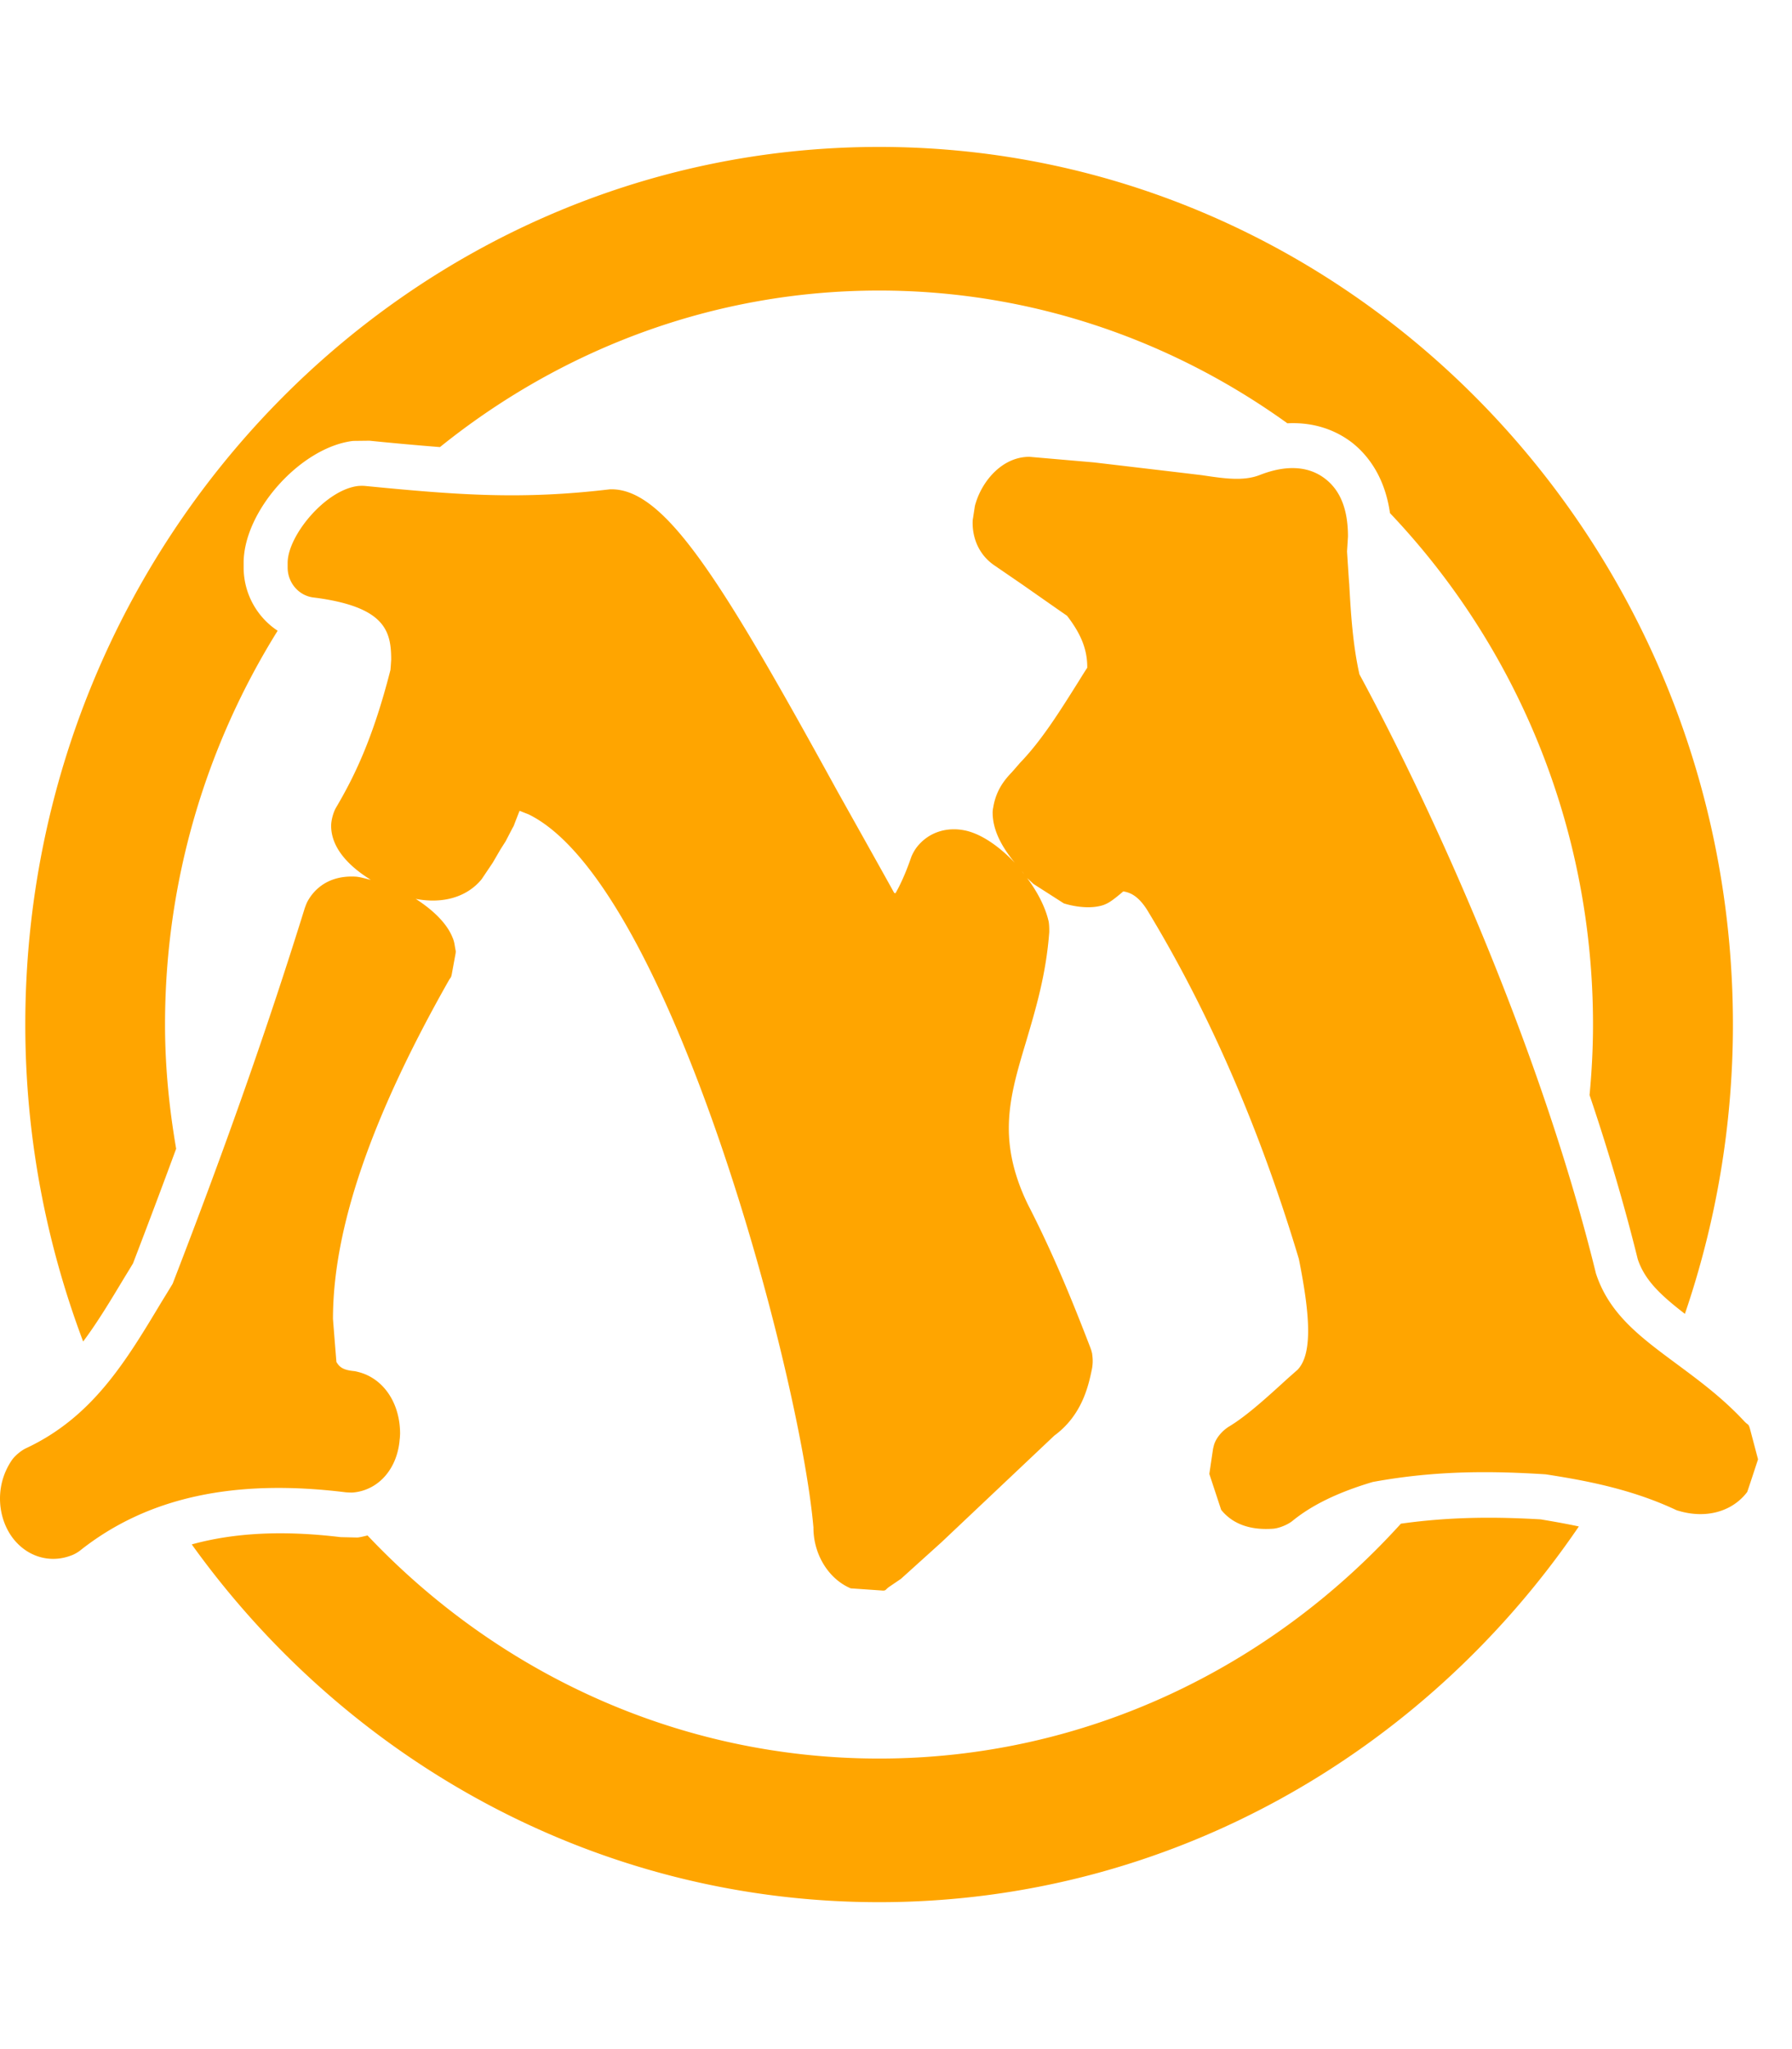 <svg xmlns="http://www.w3.org/2000/svg" viewBox="0 0 896 1024"><path fill="orange" d="M872.371 710.502c-11.085-11.962-22.915-20.646-34.278-29.068-18.026-13.35-33.488-24.76-40.125-45.049-26.827-109.237-78.594-226.06-118.253-299.411-3.284-14.594-4.284-30.097-5.1-45.145-.092-.382-1.002-14.761-1.096-16.268.094-1.388.466-7.369.466-7.465 0-13.565-3.82-22.895-11.201-28.686-12.459-9.832-28.201-3.852-33.278-1.888-8.103 2.99-17.394 1.603-28.201 0 .442 0-54.306-6.436-54.306-6.436.075 0-32.299-2.799-32.299-2.799-13.554 0-23.473 11.962-26.851 23.158a11.486 11.486 0 0 0-.536 2.249l-.814 5.335c-.186.836-.186 1.674-.186 2.512.092 8.612 3.912 16.172 10.641 20.837l13.367 9.163c-.092-.096 18.026 12.633 23.195 16.174 6.915 8.97 10.107 16.722 10.107 25.598v.382c-1.63 2.441-4.192 6.627-4.192 6.627-9.641 15.336-18.63 29.739-29.459 40.934-.466.575-3.913 4.497-3.913 4.497-3.004 3.183-8.009 8.494-9.477 17.944a10.983 10.983 0 0 0-.258 2.321c0 8.803 4.448 17.01 11.085 25.144-7.451-7.847-16.09-14.02-24.102-15.981-9.827-2.321-19.19.742-25.011 8.325-1 1.314-2.19 3.446-2.724 4.953-3.098 8.972-5.823 14.379-7.825 17.942l-.652-.191c-5.985-10.837-28.365-50.743-28.365-50.743-58.032-105.602-86.419-151.871-113.806-150.938-44.129 5.239-75.59 2.895-122.257-1.674a21.58 21.58 0 0 0-3.541 0c-16.37 1.865-35.302 24.856-35.302 38.422v2.319c0 7.489 5.356 13.925 12.645 14.954l2.282.287c34.022 4.76 36.84 16.819 36.84 30.838 0 0-.186 3.183-.372 5.144-8.825 34.666-18.28 53.639-27.199 68.782-1.374 2.345-2.446 6.34-2.446 9.068 0 11.387 9.361 20.55 19.818 27.01-2.632-.573-5.449-1.505-7.825-1.604-15.276-.741-21.726 8.518-23.823 12.442-.464.836-1.094 2.512-1.374 3.348-18.28 58.783-39.286 118.521-66.043 187.662-1.094 1.865-5.543 9.068-5.543 9.068-17.838 29.713-34.558 57.656-67.859 73.184-2.376 1.126-5.379 3.637-6.917 5.791C2.096 735.263.001 741.89.001 748.9c0 7.107 2.19 14.02 6.195 19.451 7.101 9.521 18.652 13.087 29.387 8.972 1.444-.48 3.354-1.58 4.541-2.536 33.37-26.436 76.78-35.958 132.716-29.044 1.096.096 2.818.172 3.82.096 12.737-1.222 22.1-11.962 23.194-26.747.094-.172.186-2.608.186-2.608 0-15.432-8.359-27.657-20.818-30.839-.746-.191-1.469-.382-2.284-.478-5.728-.551-7.357-2.225-8.733-4.569-.278-3.183-1.722-21.485-1.722-21.485 0-45.049 19.002-100.577 58.126-169.527.906-1.411.906-1.029 1.256-2.632l1.934-10.551c.075-.573.075-.838.075-1.029 0-.287-.075-.287-.258-1.413l-.37-2.152c-.188-1.101-.538-2.321-1.004-3.35-2.91-7.296-10.083-13.923-18.372-19.258 13.645 2.608 25.661-.935 32.927-9.81l5.543-8.23 3.912-6.723 2.562-4.019 3.54-6.818c.374-.48.722-1.413.908-1.963 0 0 2.376-6.171 2.538-6.46 2.282.935 4.471 1.772 4.471 1.772C334.855 441.449 399.99 686.289 406.72 763.3v.191c0 13.087 7.383 25.503 18.654 30.264l14.904 1.029c3.096.287 1.932-.172 4.564-1.961l5.635-3.828 20.284-18.302 56.402-53.279c13.926-10.192 17.092-25.049 18.746-32.992.258-1.126.444-2.799.444-4.306 0-1.483-.186-2.992-.348-4.019l-.186-.551c-.094-.741-.374-1.222-.56-1.867-8.639-22.441-18.374-46.628-31.275-71.677-6.381-13.087-9.571-25.694-9.571-38.135 0-14.57 4.006-27.943 8.663-43.447 4.89-16.555 9.989-33.565 11.551-54.666v-1.125c0-1.318-.094-2.895-.28-4.019-1.91-8.518-7.009-17.393-13.46-25.24 1.352 1.41 1.91 2.895 3.54 4.21.186.191 2.282 2.152 2.282 2.152.186.097 15.184 9.714 15.184 9.714 2.282.742 11.457 3.277 19.188 1.029l.094-.096s0 .096-.094.096c1.91-.573 3.564-1.509 5.193-2.703 1.816-1.316 3.633-2.823 5.356-4.306 3.471.551 7.919 2.249 12.832 10.742 30.483 50.456 55.68 108.592 74.962 172.901 3.098 15.502 4.634 27.01 4.634 35.886 0 12.225-2.91 16.913-5.169 19.425l-5.1 4.499c-10.107 9.235-20.47 18.685-29.203 23.924-3.376 2.057-6.823 5.885-7.731 9.808l-.28 1.125c0-.193-1.91 12.798-1.91 12.798l5.915 17.944c5.729 7.105 14.554 10.286 26.105 9.426 2.912-.263 7.103-1.963 9.455-3.828 9.827-8.038 22.938-14.379 40.218-19.523 32.555-5.98 60.849-5.431 86.419-3.828 18.816 2.895 42.103 7.083 64.483 17.466.56.287 1.188.573 1.91.739 13.647 4.116 26.851.575 34.396-9.33.092 0 5.448-16.364 5.448-16.364l-4.074-15.408c-.746-2.439-.84-1.603-2.562-3.372zM62.136 638.536s3.004-4.857 4.378-7.202a4705.767 4705.767 0 0 0 21.564-57.274c-3.47-20.192-5.565-40.839-5.565-62.06 0-72.419 20.844-139.909 56.31-196.801-10.271-6.746-17-18.517-17-31.602v-2.321c0-25.982 28.643-57.849 54.748-60.935 0 0 8.105-.096 8.197-.096a1622.75 1622.75 0 0 0 35.21 3.181c60.571-48.782 136.721-78.232 219.578-78.232 75.87 0 146.198 24.666 204.136 66.342 14.834-.742 25.569 4.401 32.556 9.834 7.475 5.98 16.114 16.626 18.746 35.048C757.753 322.473 796.503 412.571 796.503 512c0 11.866-.626 23.637-1.722 35.241 9.197 27.177 17.372 54.857 24.102 82.036 3.47 10.382 11.201 17.775 23.567 27.296 15.462-45.312 24.009-93.926 24.009-144.573 0-241.85-191.563-438.577-426.904-438.577C204.235 73.423 12.649 270.15 12.649 512c0 55.887 10.387 109.165 28.925 158.403 7.195-9.619 13.645-20.361 20.562-31.867zm708.262 120.745c6.101 1.029 12.553 2.152 19.026 3.54-77.244 113.377-205.232 187.757-349.868 187.757-140.819 0-265.895-70.456-343.675-178.785 21.308-5.885 45.851-7.081 74.426-3.637-.186 0 8.453.193 8.453.193 1.724-.193 3.376-.645 5.007-1.029 64.947 68.687 155.559 111.488 255.788 111.488 102.977 0 195.683-45.409 260.888-117.373 25.755-3.637 48.857-3.374 69.955-2.154z"/></svg>